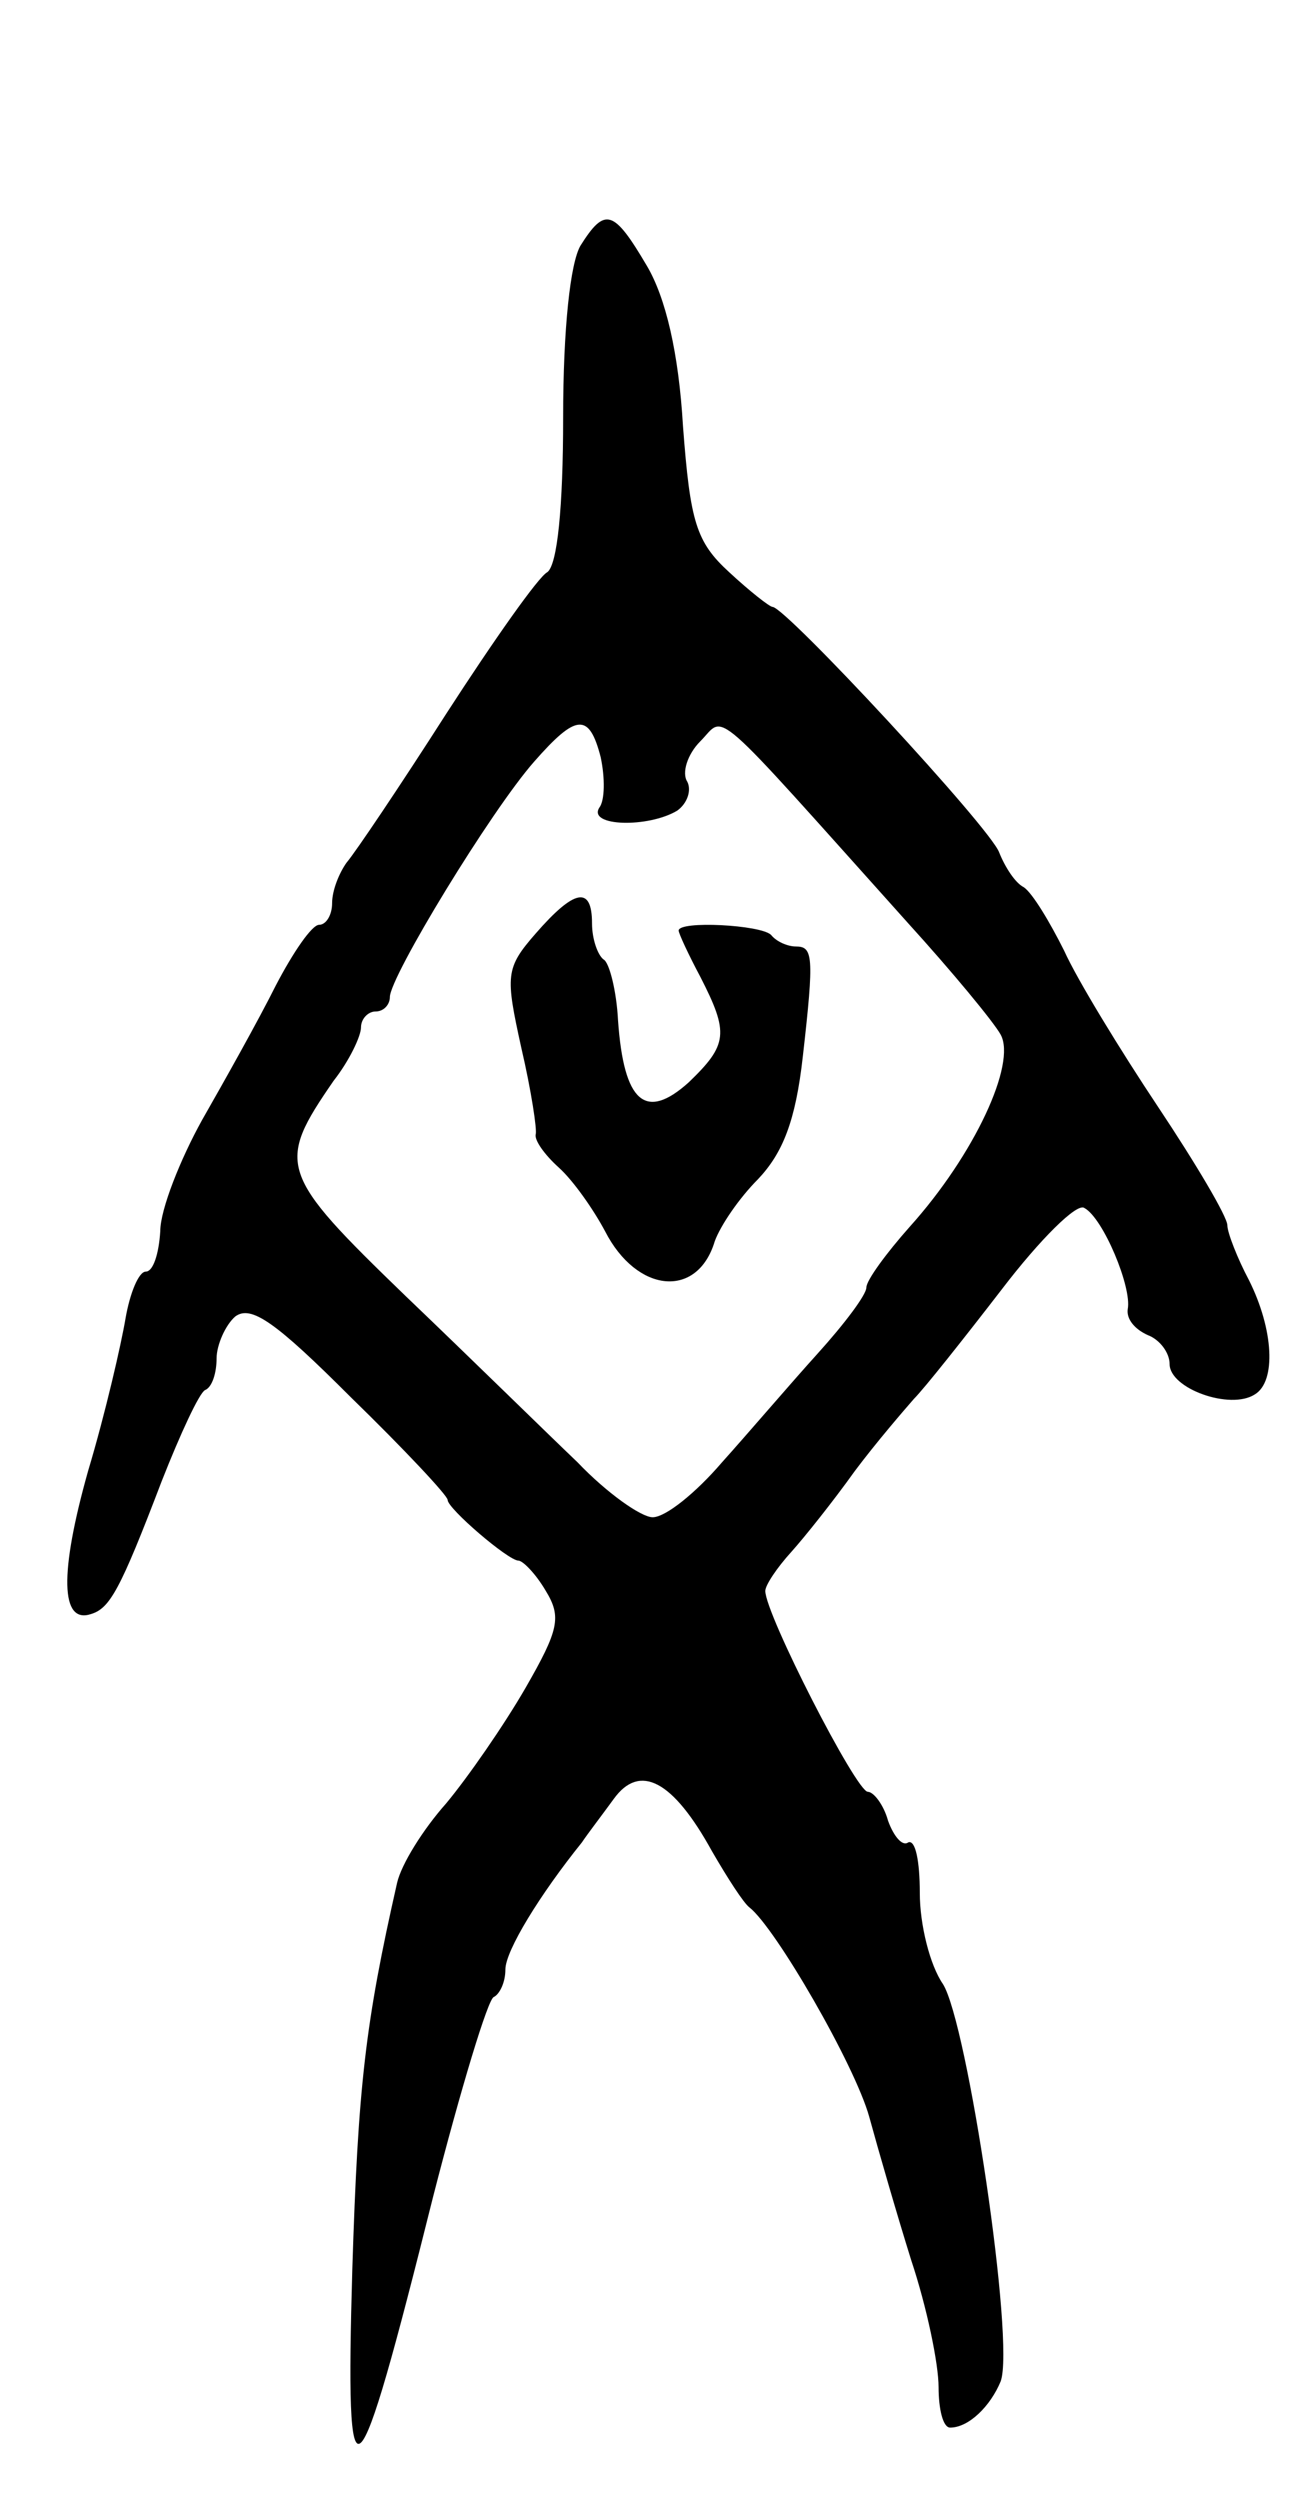 <svg version="1.0" xmlns="http://www.w3.org/2000/svg"
 width="91pt" height="173pt" viewBox="0 0 91 173"
 preserveAspectRatio="xMidYMid meet">
<g transform="translate(0,173) scale(0.1,-0.1)"
fill="#000000" stroke="none">
<path d="M402 1560 c-7 -12 -12 -57 -12 -119 0 -62 -4 -102 -11 -107 -6 -3
-37 -47 -70 -98 -32 -50 -63 -96 -69 -103 -5 -7 -10 -19 -10 -28 0 -8 -4 -15
-9 -15 -5 0 -18 -19 -30 -42 -12 -24 -35 -65 -51 -93 -15 -27 -29 -62 -29 -77
-1 -16 -5 -28 -10 -28 -5 0 -11 -15 -14 -32 -3 -18 -14 -66 -26 -106 -20 -71
-19 -106 2 -99 13 4 20 16 49 92 13 33 26 61 30 63 5 2 8 12 8 22 0 9 6 23 13
29 11 8 28 -4 80 -56 37 -36 67 -68 67 -71 0 -6 42 -42 49 -42 3 0 12 -9 19
-21 11 -18 9 -27 -14 -67 -15 -26 -40 -62 -55 -80 -16 -18 -31 -42 -34 -55
-22 -97 -27 -140 -31 -267 -5 -172 2 -166 56 50 19 74 38 137 42 138 4 2 8 10
8 19 0 13 24 52 53 88 4 6 14 19 22 30 18 25 41 13 68 -36 11 -19 22 -36 26
-39 18 -14 73 -109 83 -145 6 -22 19 -67 29 -99 11 -33 19 -72 19 -88 0 -15 3
-28 8 -28 13 0 28 15 35 32 10 27 -23 248 -40 275 -9 13 -16 41 -16 63 0 22
-3 37 -8 35 -4 -3 -10 4 -14 15 -3 11 -10 20 -14 20 -8 0 -71 123 -71 139 0 4
8 16 18 27 9 10 29 35 44 56 15 20 34 42 41 50 7 7 34 41 61 76 26 34 52 60
57 56 13 -7 33 -55 30 -70 -1 -7 5 -14 14 -18 8 -3 15 -12 15 -20 0 -17 42
-32 59 -21 15 9 13 45 -4 79 -8 15 -15 33 -15 38 0 6 -22 43 -48 82 -26 39
-56 88 -65 108 -10 20 -22 40 -28 44 -6 3 -13 14 -17 24 -6 17 -148 170 -157
170 -2 0 -16 11 -30 24 -23 21 -27 35 -32 101 -3 51 -12 89 -25 111 -23 39
-29 41 -46 14z m14 -354 c3 -14 3 -30 -1 -35 -8 -13 34 -14 54 -2 7 5 10 14 7
20 -4 6 0 19 9 28 18 18 4 30 144 -126 30 -33 59 -68 64 -77 11 -20 -18 -83
-63 -133 -16 -18 -30 -37 -30 -42 0 -5 -15 -25 -34 -46 -19 -21 -48 -55 -66
-75 -18 -21 -39 -38 -48 -38 -8 0 -32 17 -52 38 -21 20 -74 72 -119 115 -88
85 -90 91 -50 149 11 14 19 31 19 37 0 6 5 11 10 11 6 0 10 5 10 10 0 14 70
129 100 163 29 33 38 34 46 3z"/>
<path d="M371 1084 c-21 -24 -21 -29 -10 -79 7 -30 11 -57 10 -60 -1 -4 6 -14
16 -23 10 -9 24 -29 32 -44 22 -43 64 -47 76 -7 4 11 17 30 30 43 17 18 26 40
31 85 8 70 7 76 -5 76 -5 0 -13 3 -17 8 -7 7 -64 10 -64 3 0 -2 7 -17 15 -32
20 -39 19 -47 -8 -73 -30 -27 -45 -14 -49 43 -1 20 -6 40 -10 42 -4 3 -8 14
-8 25 0 26 -12 24 -39 -7z"/>
</g>
</svg>
